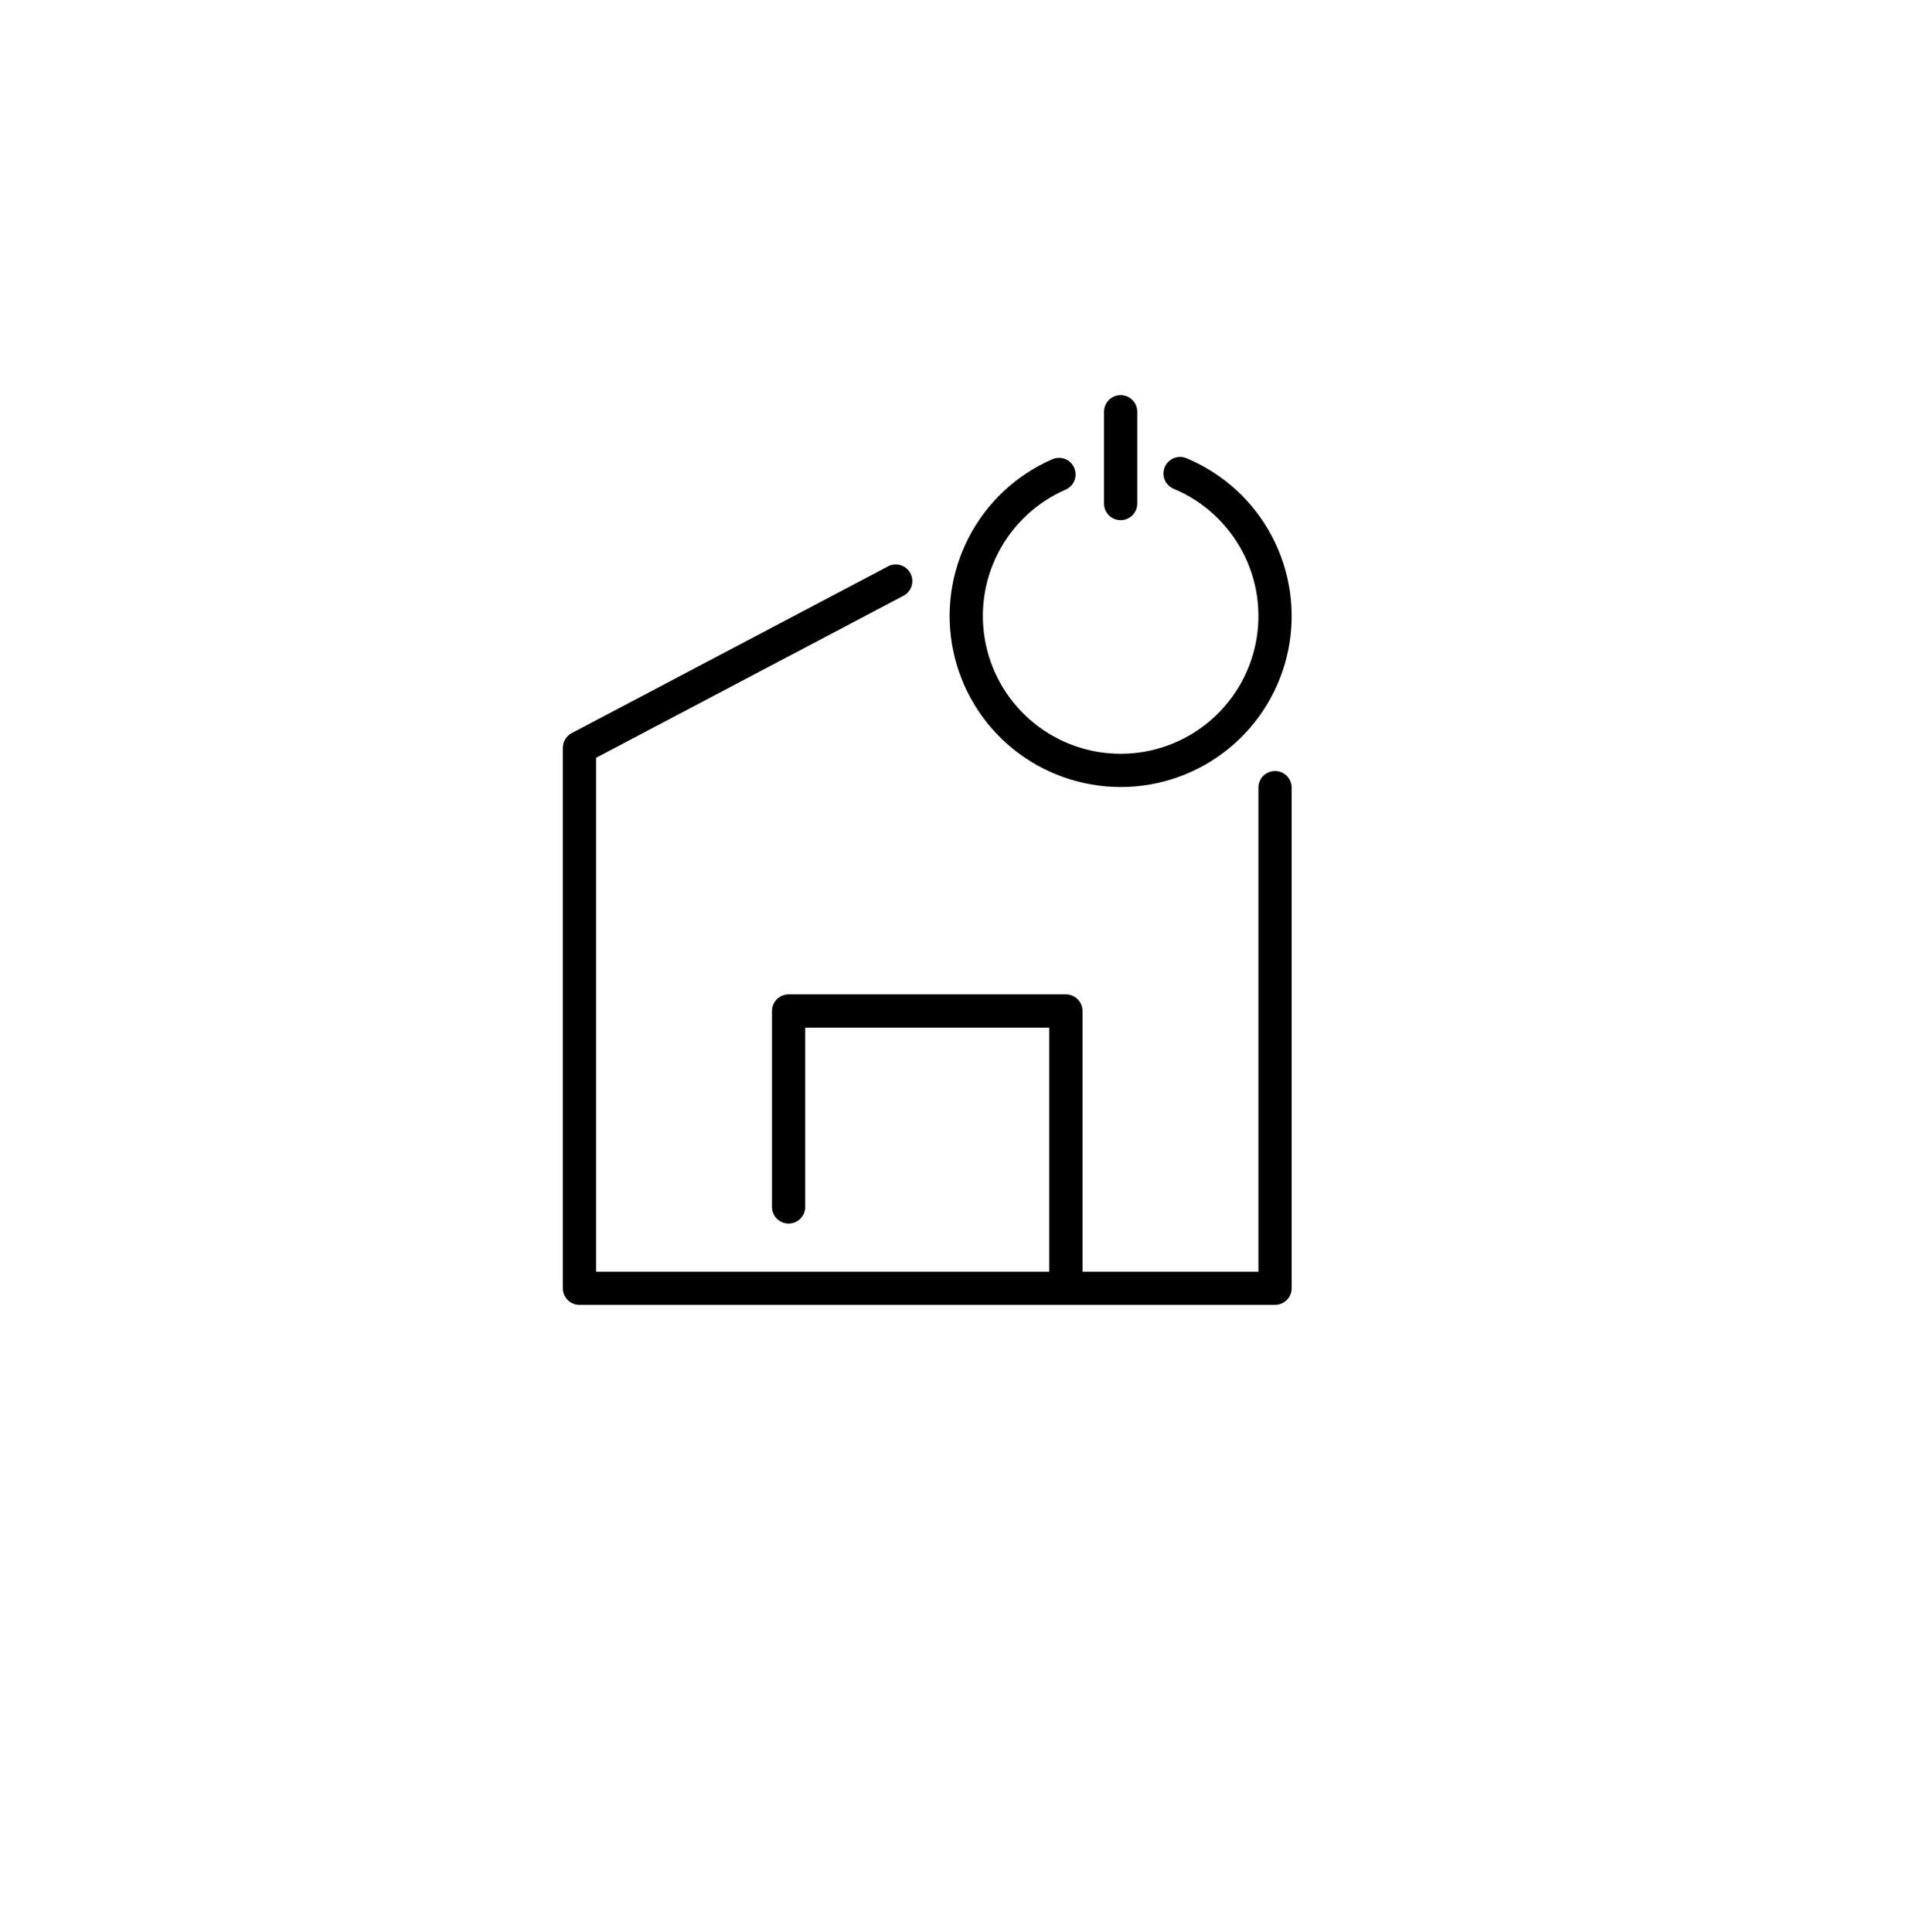 <svg width="74" height="75" viewBox="0 0 74 75" fill="none" xmlns="http://www.w3.org/2000/svg">
<g filter="url(#filter0_d)">
<rect x="4" y="4" width="66" height="62.526" rx="31.263" fill="white"/>
</g>
<path d="M49.503 29.934C49.332 29.934 49.168 30.002 49.047 30.122C48.926 30.243 48.858 30.407 48.858 30.578V49.371H42.027V39.25C42.027 39.079 41.959 38.915 41.839 38.794C41.718 38.673 41.554 38.605 41.383 38.605H30.617C30.446 38.605 30.282 38.673 30.161 38.794C30.041 38.915 29.973 39.079 29.973 39.25V46.857C29.973 47.028 30.041 47.192 30.161 47.313C30.282 47.434 30.446 47.502 30.617 47.502C30.788 47.502 30.952 47.434 31.073 47.313C31.194 47.192 31.262 47.028 31.262 46.857V39.897H40.738V49.371H23.142V29.42L35.077 23.129C35.152 23.09 35.218 23.036 35.272 22.971C35.326 22.906 35.367 22.831 35.392 22.75C35.417 22.669 35.426 22.584 35.418 22.5C35.41 22.415 35.386 22.333 35.346 22.259C35.307 22.184 35.253 22.117 35.188 22.063C35.123 22.009 35.048 21.968 34.967 21.943C34.886 21.918 34.801 21.909 34.717 21.917C34.632 21.925 34.55 21.949 34.476 21.989L22.197 28.462C22.093 28.517 22.006 28.599 21.945 28.7C21.884 28.8 21.852 28.915 21.852 29.033V50.016C21.852 50.187 21.92 50.35 22.041 50.471C22.162 50.592 22.326 50.66 22.497 50.66H49.503C49.674 50.66 49.838 50.592 49.959 50.471C50.08 50.35 50.148 50.187 50.148 50.016V30.577C50.147 30.406 50.079 30.242 49.958 30.122C49.837 30.001 49.674 29.934 49.503 29.934Z" fill="black"/>
<path d="M43.509 30.556C45.041 30.556 46.526 30.026 47.712 29.056C48.898 28.087 49.712 26.737 50.016 25.235C50.32 23.734 50.096 22.173 49.381 20.818C48.666 19.463 47.504 18.397 46.093 17.801C46.015 17.764 45.929 17.743 45.843 17.739C45.756 17.736 45.669 17.75 45.588 17.781C45.506 17.812 45.432 17.859 45.37 17.919C45.307 17.979 45.257 18.052 45.223 18.132C45.19 18.212 45.172 18.298 45.172 18.385C45.173 18.472 45.19 18.558 45.225 18.638C45.259 18.718 45.309 18.79 45.372 18.85C45.435 18.91 45.51 18.956 45.591 18.987C46.726 19.466 47.66 20.323 48.236 21.412C48.813 22.5 48.996 23.755 48.755 24.962C48.513 26.171 47.862 27.258 46.912 28.042C45.962 28.826 44.77 29.257 43.538 29.264C42.306 29.271 41.11 28.852 40.151 28.079C39.192 27.306 38.529 26.225 38.275 25.02C38.02 23.815 38.189 22.559 38.754 21.464C39.318 20.369 40.243 19.502 41.372 19.01C41.45 18.976 41.52 18.927 41.579 18.866C41.637 18.805 41.684 18.733 41.715 18.655C41.745 18.576 41.761 18.492 41.759 18.407C41.757 18.323 41.739 18.239 41.705 18.161C41.671 18.084 41.623 18.014 41.562 17.955C41.501 17.896 41.429 17.85 41.35 17.819C41.271 17.788 41.187 17.773 41.102 17.775C41.018 17.776 40.934 17.794 40.857 17.828C39.458 18.438 38.312 19.51 37.611 20.866C36.91 22.221 36.697 23.776 37.009 25.27C37.32 26.763 38.136 28.104 39.32 29.067C40.504 30.029 41.983 30.555 43.508 30.555L43.509 30.556Z" fill="black"/>
<path d="M43.509 20.194C43.68 20.194 43.844 20.126 43.965 20.005C44.085 19.884 44.153 19.72 44.153 19.549V15.984C44.153 15.813 44.085 15.649 43.965 15.529C43.844 15.408 43.68 15.34 43.509 15.34C43.338 15.34 43.174 15.408 43.053 15.529C42.932 15.649 42.864 15.813 42.864 15.984V19.549C42.864 19.72 42.932 19.884 43.053 20.005C43.174 20.126 43.338 20.194 43.509 20.194Z" fill="black"/>
<defs>
<filter id="filter0_d" x="0" y="4" width="74" height="70.526" filterUnits="userSpaceOnUse" color-interpolation-filters="sRGB">
<feFlood flood-opacity="0" result="BackgroundImageFix"/>
<feColorMatrix in="SourceAlpha" type="matrix" values="0 0 0 0 0 0 0 0 0 0 0 0 0 0 0 0 0 0 127 0"/>
<feOffset dy="4"/>
<feGaussianBlur stdDeviation="2"/>
<feColorMatrix type="matrix" values="0 0 0 0 0 0 0 0 0 0 0 0 0 0 0 0 0 0 0.3 0"/>
<feBlend mode="normal" in2="BackgroundImageFix" result="effect1_dropShadow"/>
<feBlend mode="normal" in="SourceGraphic" in2="effect1_dropShadow" result="shape"/>
</filter>
</defs>
</svg>

